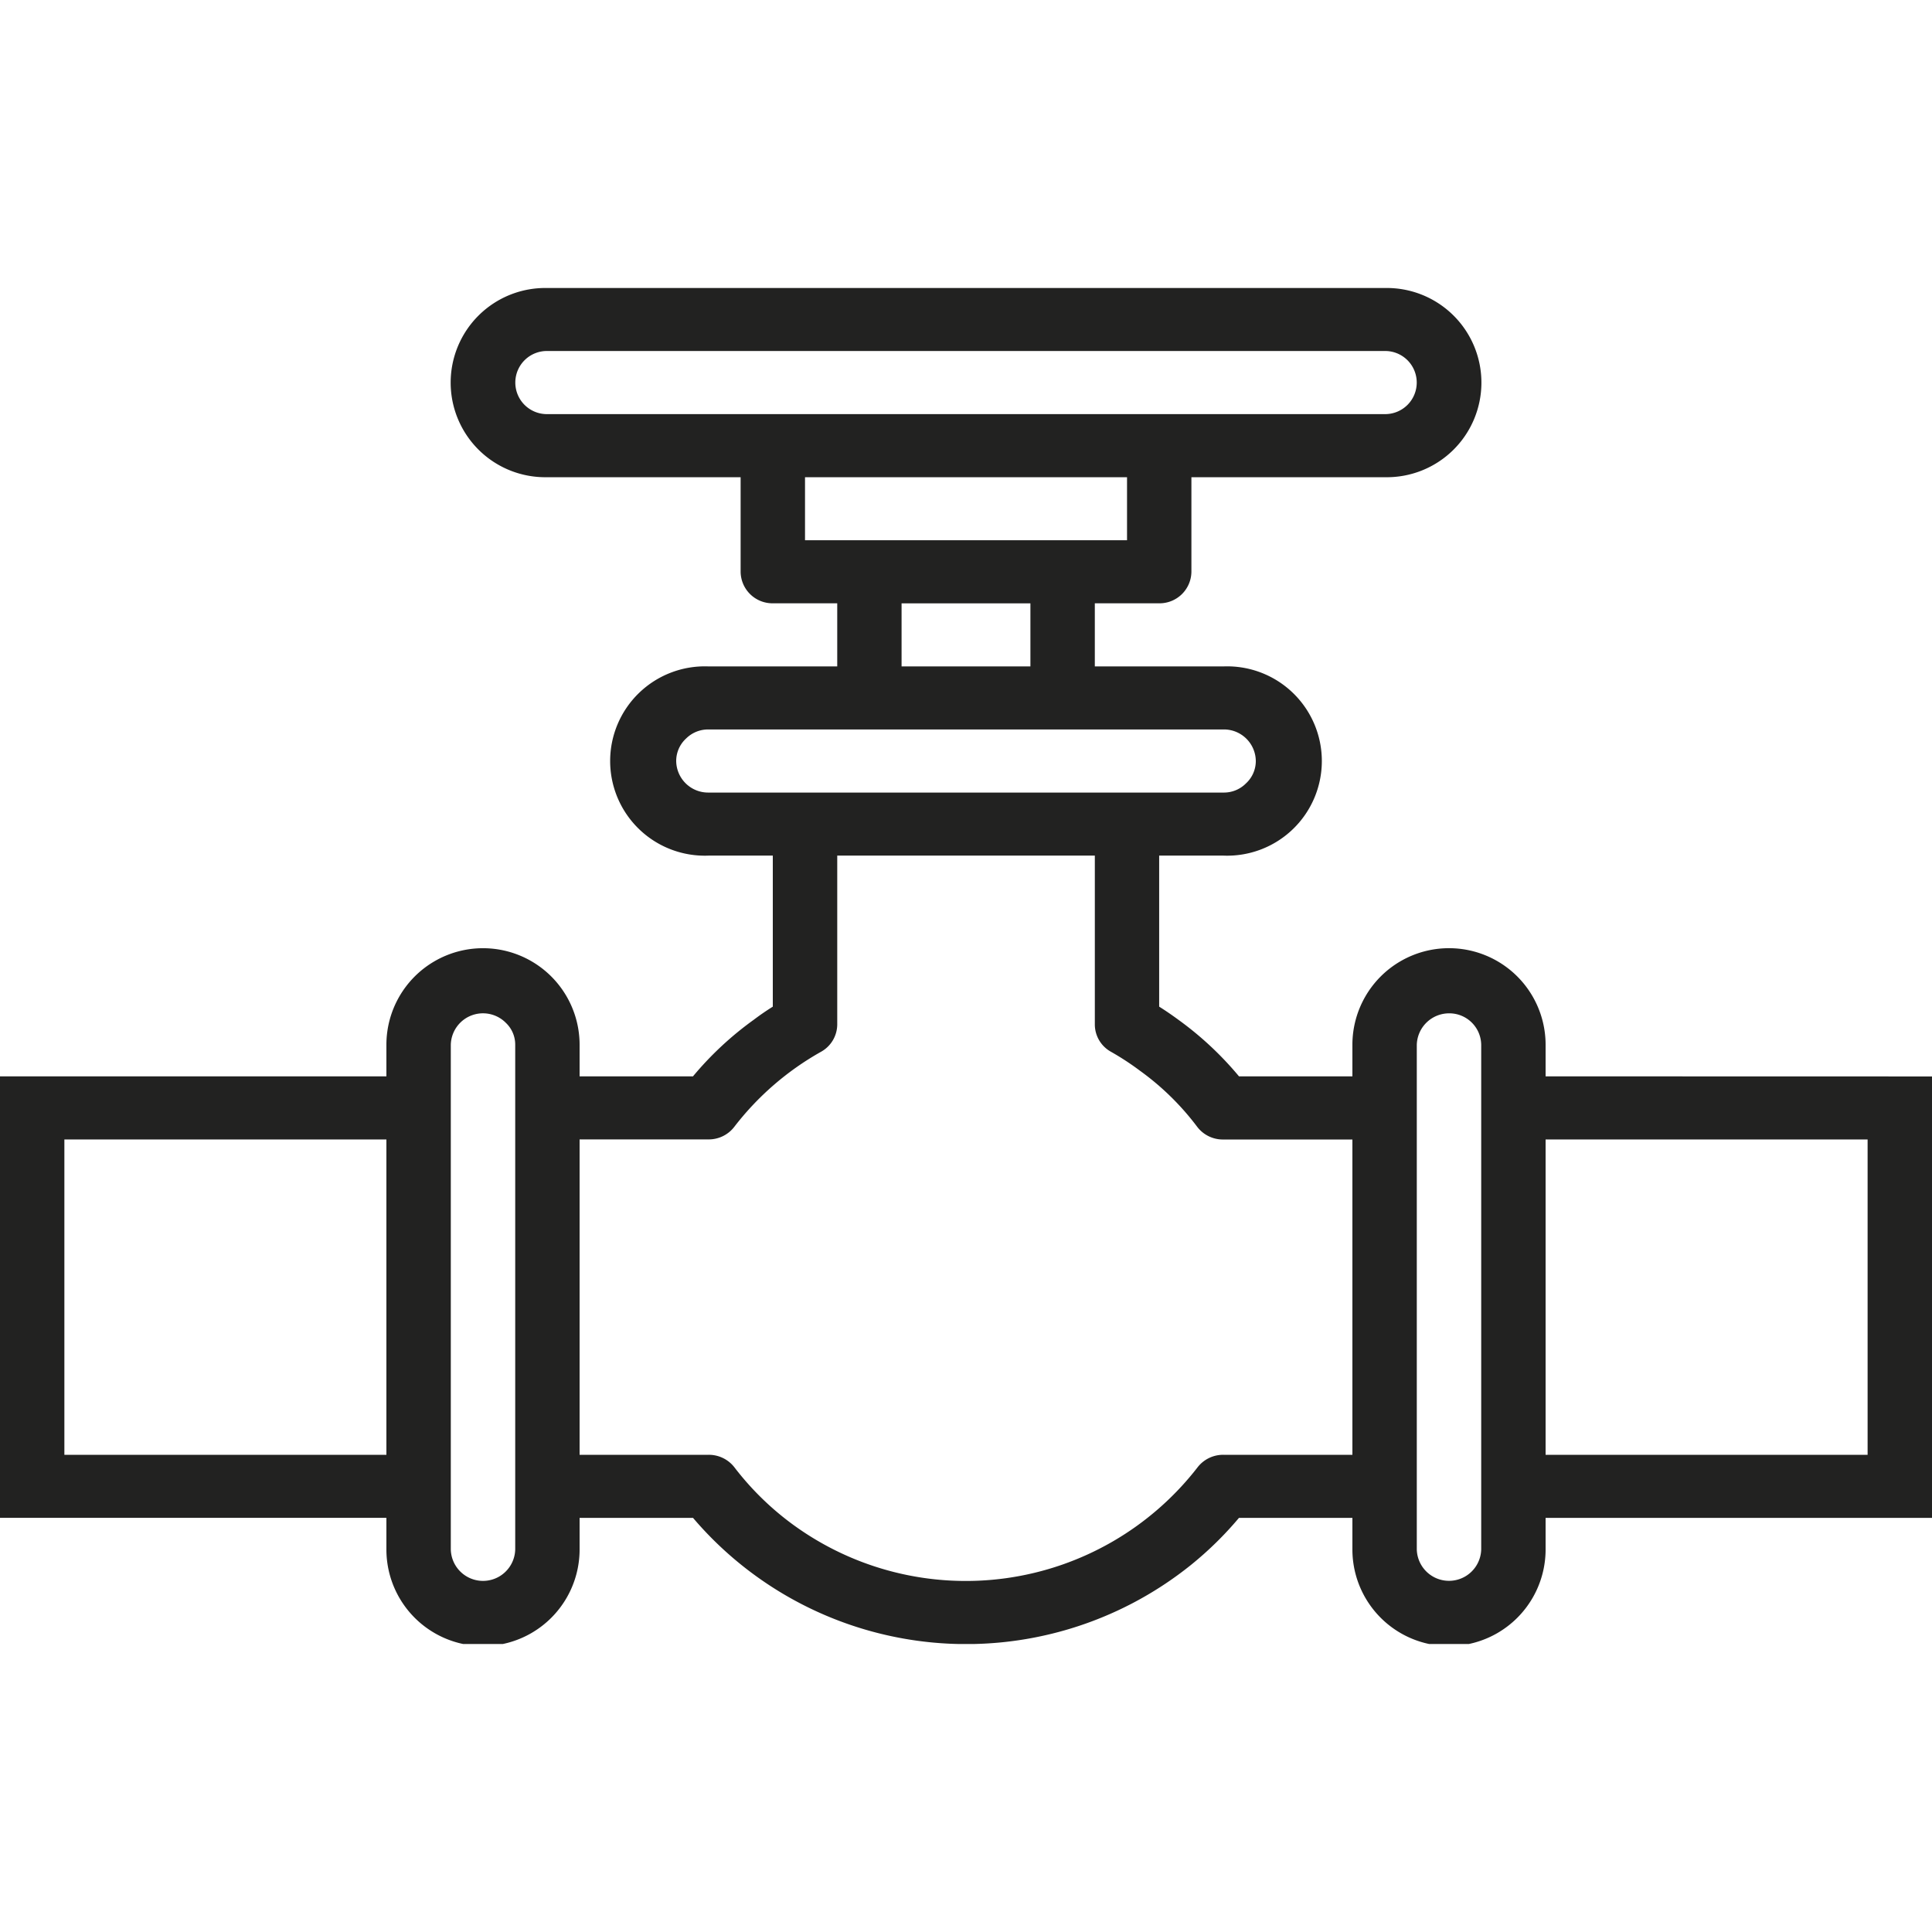 <svg xmlns="http://www.w3.org/2000/svg" xmlns:xlink="http://www.w3.org/1999/xlink" width="200" height="200" viewBox="0 0 200 200">
  <defs>
    <clipPath id="a">
      <rect y="29.811" width="200" height="140.378" fill="none"/>
    </clipPath>
  </defs>
  <g clip-path="url(#a)">
    <path d="M193.334,150.6H160V117.958h33.334Zm-40,9.793a3.335,3.335,0,0,1-6.668,0V108.158A3.348,3.348,0,0,1,150,104.9a3.3,3.3,0,0,1,3.334,3.26ZM140,150.6h-13.37a3.344,3.344,0,0,0-2.665,1.305,30.348,30.348,0,0,1-41.9,5.905,29.724,29.724,0,0,1-6.032-5.905,3.346,3.346,0,0,0-2.665-1.305H60V117.951H73.367a3.327,3.327,0,0,0,2.665-1.326A29.647,29.647,0,0,1,85,108.875a3.254,3.254,0,0,0,1.671-2.834V88.573h26.666v17.468A3.235,3.235,0,0,0,115,108.875a28.082,28.082,0,0,1,3,1.961,27.568,27.568,0,0,1,5.925,5.8,3.332,3.332,0,0,0,2.664,1.325H140ZM73.333,82.046A3.305,3.305,0,0,1,70,78.78a3.153,3.153,0,0,1,1.021-2.326,3.233,3.233,0,0,1,2.313-.941h53.333A3.3,3.3,0,0,1,130,78.78a3.142,3.142,0,0,1-1.022,2.32,3.205,3.205,0,0,1-2.312.946Zm33.335-13.059H93.331V62.461h13.337ZM83.335,49.4H116.67v6.526H83.335ZM56.669,42.869a3.267,3.267,0,1,1,0-6.533h86.667a3.267,3.267,0,1,1,0,6.533ZM53.335,160.4a3.335,3.335,0,0,1-6.668,0V108.158a3.333,3.333,0,0,1,5.708-2.265,3.1,3.1,0,0,1,.96,2.265ZM40,150.6H6.664V117.958H40Zm120-39.177v-3.267a10,10,0,0,0-20,0v3.267h-11.74a34.265,34.265,0,0,0-6.263-5.85c-.663-.487-1.332-.947-2-1.366V88.573h6.669a9.8,9.8,0,1,0,0-19.586h-13.33V62.454H120a3.3,3.3,0,0,0,3.334-3.266V49.4h20.005a9.795,9.795,0,1,0,0-19.585H56.669a9.795,9.795,0,1,0,0,19.585h20v9.793A3.3,3.3,0,0,0,80,62.454H86.67v6.533H73.333a9.8,9.8,0,1,0,0,19.586H80v15.636c-.669.419-1.332.872-1.974,1.359a34.015,34.015,0,0,0-6.29,5.857H60v-3.267a10,10,0,0,0-20,0v3.267H0v45.7H40V160.4a10,10,0,0,0,20,0v-3.267H71.744a37.135,37.135,0,0,0,51.527,4.883,36.178,36.178,0,0,0,4.984-4.883H140V160.4a10,10,0,0,0,20,0v-3.267h40v-45.7Z" fill="#222221"/>
  </g>
</svg>

